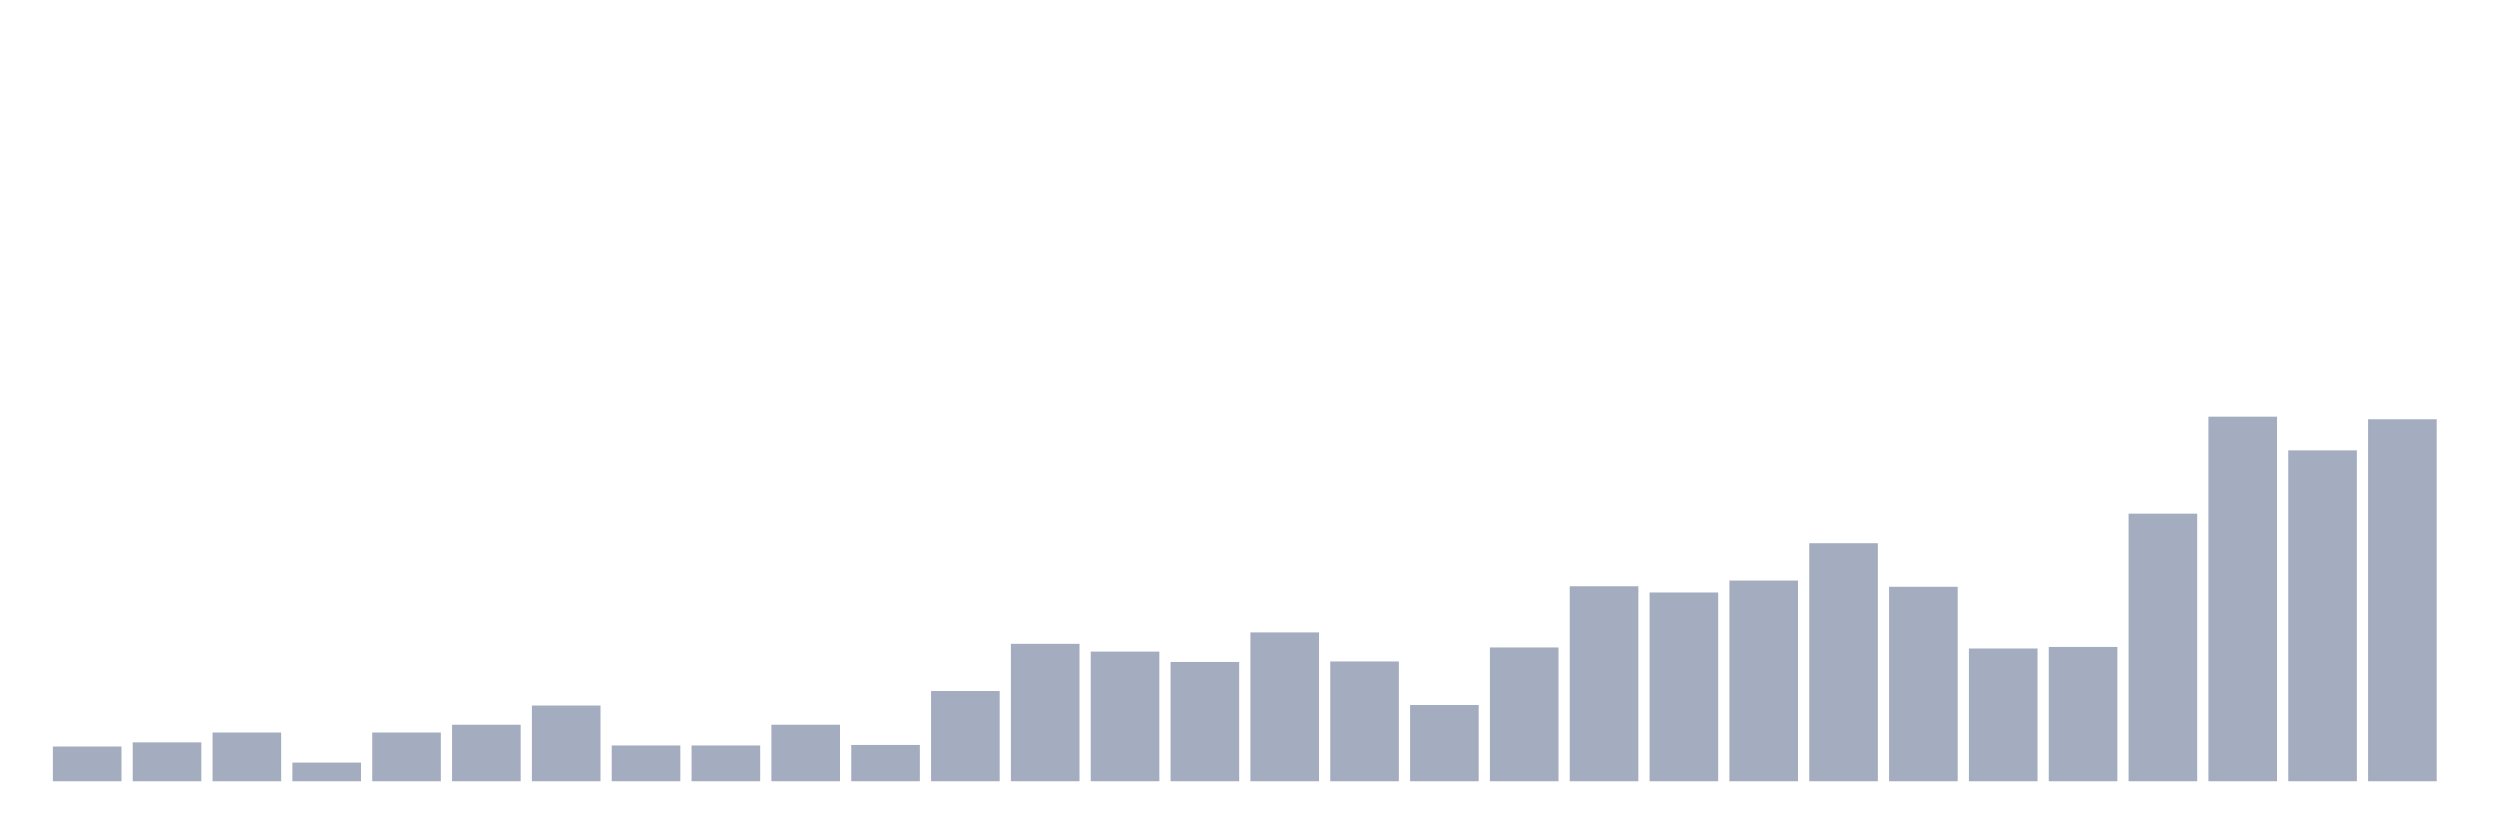 <svg xmlns="http://www.w3.org/2000/svg" viewBox="0 0 480 160"><g transform="translate(10,10)"><rect class="bar" x="0.153" width="13.175" y="133.329" height="6.671" fill="rgb(164,173,192)"></rect><rect class="bar" x="15.482" width="13.175" y="132.532" height="7.468" fill="rgb(164,173,192)"></rect><rect class="bar" x="30.81" width="13.175" y="130.64" height="9.36" fill="rgb(164,173,192)"></rect><rect class="bar" x="46.138" width="13.175" y="136.415" height="3.585" fill="rgb(164,173,192)"></rect><rect class="bar" x="61.466" width="13.175" y="130.64" height="9.36" fill="rgb(164,173,192)"></rect><rect class="bar" x="76.794" width="13.175" y="129.147" height="10.853" fill="rgb(164,173,192)"></rect><rect class="bar" x="92.123" width="13.175" y="125.462" height="14.538" fill="rgb(164,173,192)"></rect><rect class="bar" x="107.451" width="13.175" y="133.129" height="6.871" fill="rgb(164,173,192)"></rect><rect class="bar" x="122.779" width="13.175" y="133.129" height="6.871" fill="rgb(164,173,192)"></rect><rect class="bar" x="138.107" width="13.175" y="129.147" height="10.853" fill="rgb(164,173,192)"></rect><rect class="bar" x="153.436" width="13.175" y="133.03" height="6.97" fill="rgb(164,173,192)"></rect><rect class="bar" x="168.764" width="13.175" y="122.674" height="17.326" fill="rgb(164,173,192)"></rect><rect class="bar" x="184.092" width="13.175" y="113.613" height="26.387" fill="rgb(164,173,192)"></rect><rect class="bar" x="199.42" width="13.175" y="115.107" height="24.893" fill="rgb(164,173,192)"></rect><rect class="bar" x="214.748" width="13.175" y="117.098" height="22.902" fill="rgb(164,173,192)"></rect><rect class="bar" x="230.077" width="13.175" y="111.422" height="28.578" fill="rgb(164,173,192)"></rect><rect class="bar" x="245.405" width="13.175" y="116.999" height="23.001" fill="rgb(164,173,192)"></rect><rect class="bar" x="260.733" width="13.175" y="125.363" height="14.637" fill="rgb(164,173,192)"></rect><rect class="bar" x="276.061" width="13.175" y="114.31" height="25.69" fill="rgb(164,173,192)"></rect><rect class="bar" x="291.39" width="13.175" y="102.56" height="37.44" fill="rgb(164,173,192)"></rect><rect class="bar" x="306.718" width="13.175" y="103.755" height="36.245" fill="rgb(164,173,192)"></rect><rect class="bar" x="322.046" width="13.175" y="101.465" height="38.535" fill="rgb(164,173,192)"></rect><rect class="bar" x="337.374" width="13.175" y="94.296" height="45.704" fill="rgb(164,173,192)"></rect><rect class="bar" x="352.702" width="13.175" y="102.66" height="37.34" fill="rgb(164,173,192)"></rect><rect class="bar" x="368.031" width="13.175" y="114.509" height="25.491" fill="rgb(164,173,192)"></rect><rect class="bar" x="383.359" width="13.175" y="114.211" height="25.789" fill="rgb(164,173,192)"></rect><rect class="bar" x="398.687" width="13.175" y="88.62" height="51.38" fill="rgb(164,173,192)"></rect><rect class="bar" x="414.015" width="13.175" y="70" height="70" fill="rgb(164,173,192)"></rect><rect class="bar" x="429.344" width="13.175" y="76.472" height="63.528" fill="rgb(164,173,192)"></rect><rect class="bar" x="444.672" width="13.175" y="70.498" height="69.502" fill="rgb(164,173,192)"></rect></g></svg>